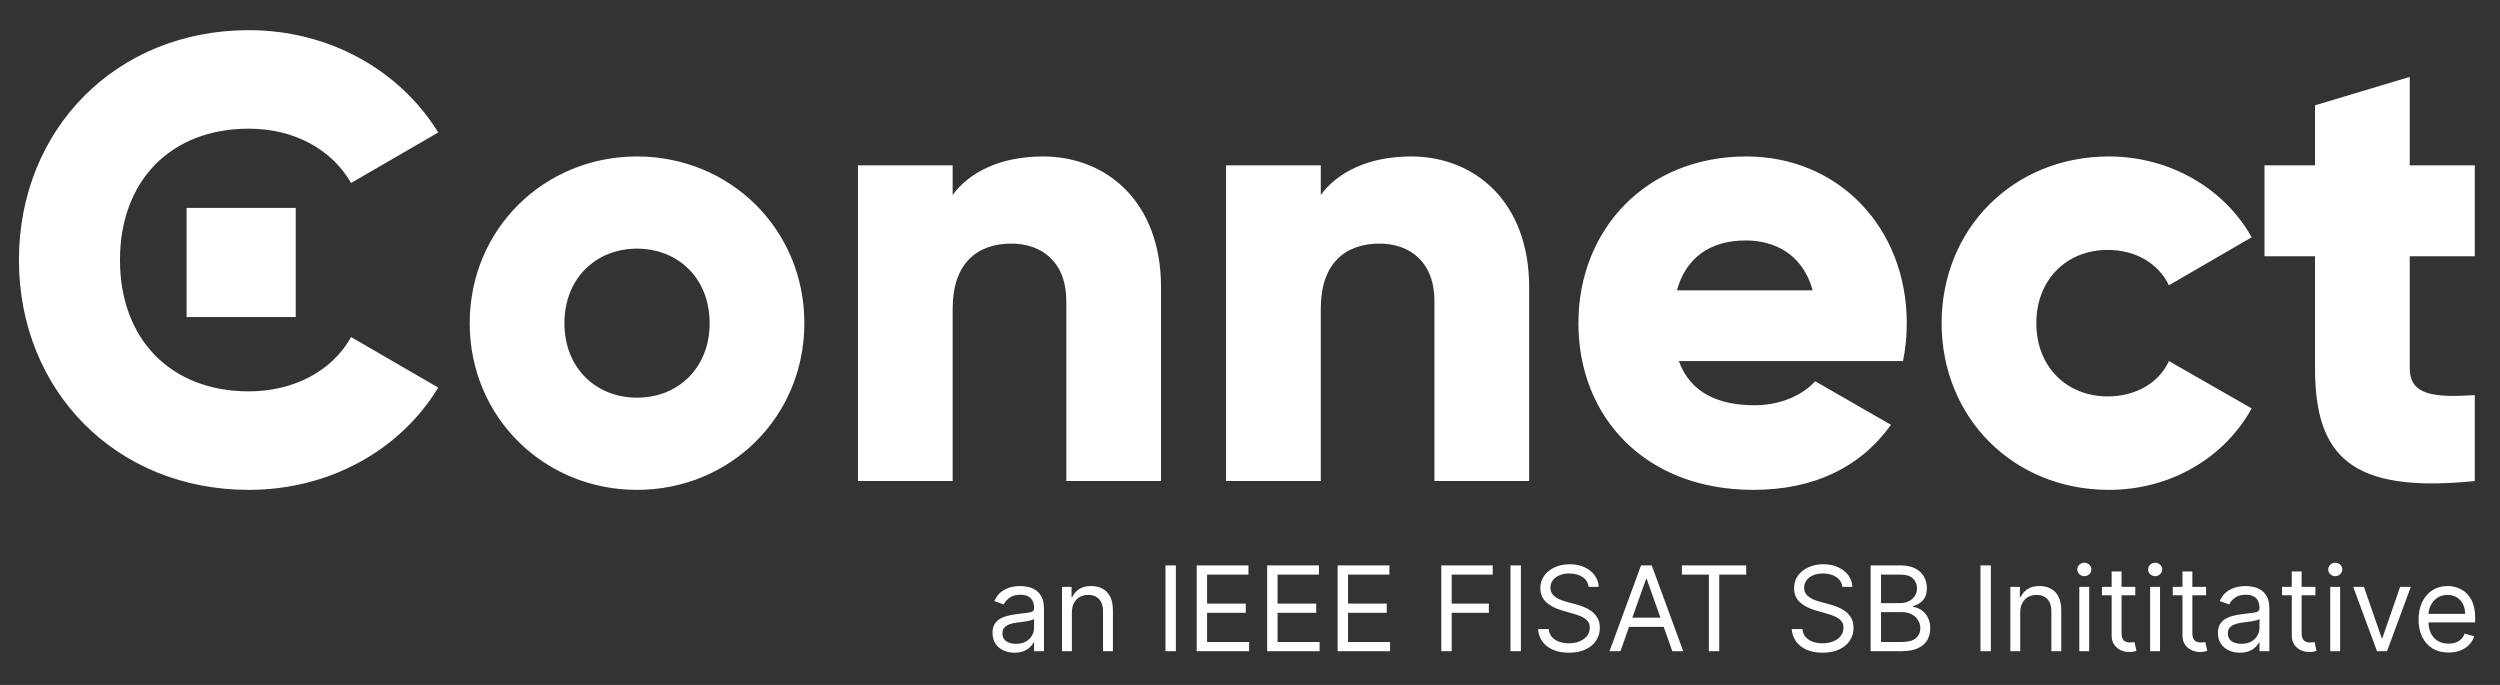 <svg width="219" height="60" viewBox="0 0 219 60" fill="none" xmlns="http://www.w3.org/2000/svg">
<rect x="0" y="0" width="219" height="60" fill="#333333" stroke="none"/>
<path d="M21.794 42.912C10.122 42.912 1.659 34.172 1.659 22.778C1.659 11.383 10.122 2.643 21.794 2.643C28.819 2.643 35.014 6.128 38.388 11.604L30.755 16.029C29.04 13.042 25.721 11.272 21.794 11.272C14.935 11.272 10.51 15.863 10.51 22.778C10.51 29.692 14.935 34.283 21.794 34.283C25.721 34.283 29.095 32.513 30.755 29.526L38.388 33.951C35.069 39.427 28.874 42.912 21.794 42.912ZM55.804 42.912C47.673 42.912 41.146 36.551 41.146 28.309C41.146 20.067 47.673 13.706 55.804 13.706C63.935 13.706 70.462 20.067 70.462 28.309C70.462 36.551 63.935 42.912 55.804 42.912ZM55.804 34.836C59.4 34.836 62.165 32.236 62.165 28.309C62.165 24.382 59.4 21.782 55.804 21.782C52.209 21.782 49.443 24.382 49.443 28.309C49.443 32.236 52.209 34.836 55.804 34.836ZM91.362 13.706C96.949 13.706 101.706 17.689 101.706 25.156V42.138H93.409V26.373C93.409 22.944 91.252 21.34 88.597 21.34C85.554 21.34 83.453 23.11 83.453 27.037V42.138H75.155V14.481H83.453V17.08C84.946 15.034 87.712 13.706 91.362 13.706ZM123.611 13.706C129.197 13.706 133.954 17.689 133.954 25.156V42.138H125.657V26.373C125.657 22.944 123.5 21.34 120.845 21.34C117.803 21.34 115.701 23.11 115.701 27.037V42.138H107.404V14.481H115.701V17.08C117.194 15.034 119.96 13.706 123.611 13.706ZM147.064 31.628C148.115 34.504 150.66 35.5 153.702 35.5C155.97 35.5 157.906 34.615 159.012 33.398L165.65 37.215C162.939 40.976 158.846 42.912 153.591 42.912C144.133 42.912 138.269 36.551 138.269 28.309C138.269 20.067 144.243 13.706 152.983 13.706C161.059 13.706 167.033 19.957 167.033 28.309C167.033 29.471 166.922 30.577 166.701 31.628H147.064ZM146.898 25.433H158.791C157.906 22.224 155.417 21.063 152.927 21.063C149.775 21.063 147.673 22.612 146.898 25.433ZM184.744 42.912C176.336 42.912 170.086 36.551 170.086 28.309C170.086 20.067 176.336 13.706 184.744 13.706C190.109 13.706 194.866 16.527 197.245 20.786L189.999 24.99C189.058 23.054 187.067 21.893 184.633 21.893C181.038 21.893 178.383 24.492 178.383 28.309C178.383 32.126 181.038 34.725 184.633 34.725C187.067 34.725 189.114 33.564 189.999 31.628L197.245 35.776C194.866 40.091 190.164 42.912 184.744 42.912ZM216.791 22.446H211.093V32.236C211.093 34.615 213.14 34.836 216.791 34.615V42.138C205.949 43.244 202.796 39.98 202.796 32.236V22.446H198.371V14.481H202.796V9.226L211.093 6.737V14.481H216.791V22.446Z" fill="white"/>
<path d="M88.868 57.176C88.511 57.176 88.187 57.109 87.896 56.974C87.605 56.837 87.374 56.64 87.203 56.384C87.031 56.124 86.946 55.811 86.946 55.444C86.946 55.122 87.009 54.86 87.136 54.66C87.264 54.456 87.434 54.298 87.646 54.183C87.859 54.068 88.094 53.982 88.351 53.926C88.61 53.867 88.87 53.821 89.132 53.786C89.475 53.742 89.752 53.709 89.965 53.687C90.18 53.663 90.337 53.623 90.434 53.566C90.535 53.51 90.585 53.412 90.585 53.273V53.243C90.585 52.882 90.486 52.6 90.288 52.4C90.092 52.199 89.795 52.099 89.396 52.099C88.983 52.099 88.659 52.19 88.424 52.37C88.189 52.551 88.024 52.745 87.929 52.95L87.107 52.657C87.254 52.314 87.45 52.048 87.694 51.857C87.941 51.664 88.21 51.529 88.501 51.453C88.795 51.375 89.083 51.336 89.367 51.336C89.548 51.336 89.756 51.358 89.99 51.402C90.228 51.444 90.456 51.53 90.677 51.662C90.899 51.794 91.084 51.994 91.23 52.26C91.377 52.527 91.451 52.884 91.451 53.332V57.044H90.585V56.281H90.541C90.482 56.403 90.384 56.534 90.247 56.673C90.11 56.813 89.928 56.931 89.701 57.029C89.473 57.127 89.196 57.176 88.868 57.176ZM89 56.398C89.342 56.398 89.631 56.331 89.866 56.197C90.103 56.062 90.281 55.888 90.401 55.676C90.524 55.463 90.585 55.239 90.585 55.004V54.212C90.548 54.256 90.467 54.296 90.343 54.333C90.22 54.367 90.079 54.398 89.917 54.425C89.758 54.449 89.603 54.471 89.451 54.491C89.302 54.508 89.181 54.523 89.088 54.535C88.863 54.564 88.653 54.612 88.457 54.678C88.264 54.741 88.107 54.838 87.987 54.968C87.87 55.095 87.811 55.269 87.811 55.489C87.811 55.789 87.923 56.017 88.145 56.171C88.37 56.322 88.655 56.398 89 56.398ZM93.896 53.654V57.044H93.031V51.409H93.867V52.29H93.94C94.072 52.004 94.273 51.774 94.542 51.6C94.811 51.424 95.158 51.336 95.584 51.336C95.965 51.336 96.299 51.414 96.585 51.571C96.871 51.725 97.094 51.96 97.253 52.275C97.412 52.588 97.491 52.984 97.491 53.464V57.044H96.626V53.522C96.626 53.08 96.511 52.735 96.281 52.488C96.051 52.238 95.735 52.114 95.334 52.114C95.058 52.114 94.811 52.174 94.593 52.293C94.378 52.413 94.208 52.588 94.084 52.818C93.959 53.048 93.896 53.327 93.896 53.654ZM103.006 49.531V57.044H102.096V49.531H103.006ZM104.83 57.044V49.531H109.364V50.338H105.74V52.877H109.129V53.684H105.74V56.237H109.423V57.044H104.83ZM111.004 57.044V49.531H115.538V50.338H111.914V52.877H115.303V53.684H111.914V56.237H115.597V57.044H111.004ZM117.178 57.044V49.531H121.712V50.338H118.087V52.877H121.477V53.684H118.087V56.237H121.77V57.044H117.178ZM126.257 57.044V49.531H130.762V50.338H127.167V52.877H130.424V53.684H127.167V57.044H126.257ZM133.23 49.531V57.044H132.32V49.531H133.23ZM139.162 51.409C139.118 51.038 138.94 50.749 138.627 50.544C138.314 50.338 137.93 50.236 137.475 50.236C137.142 50.236 136.851 50.289 136.602 50.397C136.355 50.505 136.161 50.652 136.022 50.841C135.885 51.029 135.817 51.243 135.817 51.483C135.817 51.683 135.864 51.856 135.96 52C136.058 52.142 136.182 52.26 136.334 52.356C136.486 52.449 136.644 52.526 136.811 52.587C136.977 52.646 137.13 52.693 137.269 52.73L138.032 52.935C138.228 52.987 138.446 53.058 138.685 53.148C138.927 53.239 139.159 53.362 139.379 53.519C139.601 53.673 139.785 53.871 139.929 54.113C140.073 54.355 140.145 54.652 140.145 55.004C140.145 55.41 140.039 55.777 139.826 56.105C139.616 56.433 139.308 56.693 138.902 56.886C138.498 57.079 138.008 57.176 137.431 57.176C136.893 57.176 136.427 57.089 136.033 56.916C135.642 56.742 135.334 56.5 135.109 56.189C134.886 55.879 134.76 55.518 134.731 55.107H135.67C135.694 55.391 135.79 55.626 135.956 55.811C136.125 55.995 136.338 56.132 136.594 56.222C136.854 56.31 137.132 56.354 137.431 56.354C137.778 56.354 138.09 56.298 138.366 56.185C138.643 56.071 138.861 55.912 139.023 55.709C139.184 55.503 139.265 55.264 139.265 54.99C139.265 54.74 139.195 54.537 139.056 54.381C138.916 54.224 138.733 54.097 138.506 53.999C138.278 53.901 138.032 53.816 137.768 53.742L136.844 53.478C136.257 53.309 135.792 53.069 135.45 52.756C135.107 52.443 134.936 52.033 134.936 51.527C134.936 51.106 135.05 50.739 135.277 50.426C135.507 50.111 135.815 49.866 136.202 49.693C136.591 49.517 137.025 49.428 137.504 49.428C137.988 49.428 138.419 49.515 138.795 49.689C139.172 49.86 139.47 50.095 139.69 50.393C139.913 50.692 140.03 51.03 140.043 51.409H139.162ZM141.949 57.044H140.995L143.754 49.531H144.693L147.452 57.044H146.498L144.253 50.72H144.194L141.949 57.044ZM142.301 54.109H146.146V54.916H142.301V54.109ZM147.333 50.338V49.531H152.968V50.338H150.606V57.044H149.696V50.338H147.333ZM161.386 51.409C161.342 51.038 161.164 50.749 160.85 50.544C160.537 50.338 160.154 50.236 159.699 50.236C159.366 50.236 159.075 50.289 158.826 50.397C158.579 50.505 158.385 50.652 158.246 50.841C158.109 51.029 158.041 51.243 158.041 51.483C158.041 51.683 158.088 51.856 158.184 52C158.281 52.142 158.406 52.26 158.558 52.356C158.709 52.449 158.868 52.526 159.035 52.587C159.201 52.646 159.354 52.693 159.493 52.73L160.256 52.935C160.452 52.987 160.67 53.058 160.909 53.148C161.151 53.239 161.382 53.362 161.603 53.519C161.825 53.673 162.008 53.871 162.153 54.113C162.297 54.355 162.369 54.652 162.369 55.004C162.369 55.41 162.263 55.777 162.05 56.105C161.84 56.433 161.532 56.693 161.126 56.886C160.722 57.079 160.232 57.176 159.655 57.176C159.117 57.176 158.651 57.089 158.257 56.916C157.866 56.742 157.558 56.5 157.333 56.189C157.11 55.879 156.984 55.518 156.955 55.107H157.894C157.918 55.391 158.014 55.626 158.18 55.811C158.349 55.995 158.561 56.132 158.818 56.222C159.077 56.31 159.356 56.354 159.655 56.354C160.002 56.354 160.314 56.298 160.59 56.185C160.866 56.071 161.085 55.912 161.247 55.709C161.408 55.503 161.489 55.264 161.489 54.99C161.489 54.74 161.419 54.537 161.28 54.381C161.14 54.224 160.957 54.097 160.729 53.999C160.502 53.901 160.256 53.816 159.992 53.742L159.068 53.478C158.481 53.309 158.016 53.069 157.674 52.756C157.331 52.443 157.16 52.033 157.16 51.527C157.16 51.106 157.274 50.739 157.501 50.426C157.731 50.111 158.039 49.866 158.426 49.693C158.815 49.517 159.249 49.428 159.728 49.428C160.212 49.428 160.643 49.515 161.019 49.689C161.396 49.86 161.694 50.095 161.914 50.393C162.137 50.692 162.254 51.03 162.266 51.409H161.386ZM163.865 57.044V49.531H166.492C167.015 49.531 167.447 49.622 167.786 49.803C168.126 49.981 168.38 50.222 168.546 50.525C168.712 50.826 168.795 51.16 168.795 51.527C168.795 51.849 168.738 52.116 168.623 52.326C168.51 52.537 168.361 52.703 168.175 52.825C167.992 52.948 167.793 53.038 167.577 53.097V53.17C167.807 53.185 168.038 53.266 168.271 53.412C168.503 53.559 168.697 53.769 168.854 54.043C169.01 54.317 169.089 54.652 169.089 55.048C169.089 55.425 169.003 55.764 168.832 56.065C168.661 56.365 168.391 56.604 168.021 56.78C167.652 56.956 167.171 57.044 166.58 57.044H163.865ZM164.775 56.237H166.58C167.174 56.237 167.596 56.122 167.845 55.892C168.097 55.66 168.223 55.379 168.223 55.048C168.223 54.794 168.158 54.559 168.029 54.344C167.899 54.126 167.714 53.953 167.475 53.823C167.235 53.691 166.951 53.625 166.624 53.625H164.775V56.237ZM164.775 52.833H166.462C166.736 52.833 166.983 52.779 167.203 52.671C167.426 52.564 167.602 52.412 167.731 52.216C167.863 52.021 167.93 51.791 167.93 51.527C167.93 51.197 167.815 50.916 167.585 50.687C167.355 50.454 166.99 50.338 166.492 50.338H164.775V52.833ZM174.399 49.531V57.044H173.489V49.531H174.399ZM176.971 53.654V57.044H176.105V51.409H176.942V52.29H177.015C177.147 52.004 177.348 51.774 177.617 51.6C177.886 51.424 178.233 51.336 178.659 51.336C179.04 51.336 179.374 51.414 179.66 51.571C179.946 51.725 180.169 51.96 180.328 52.275C180.487 52.588 180.566 52.984 180.566 53.464V57.044H179.7V53.522C179.7 53.08 179.585 52.735 179.356 52.488C179.126 52.238 178.81 52.114 178.409 52.114C178.133 52.114 177.886 52.174 177.668 52.293C177.453 52.413 177.283 52.588 177.158 52.818C177.034 53.048 176.971 53.327 176.971 53.654ZM182.148 57.044V51.409H183.014V57.044H182.148ZM182.588 50.47C182.42 50.47 182.274 50.413 182.152 50.298C182.032 50.183 181.972 50.045 181.972 49.883C181.972 49.722 182.032 49.584 182.152 49.469C182.274 49.354 182.42 49.296 182.588 49.296C182.757 49.296 182.901 49.354 183.021 49.469C183.143 49.584 183.205 49.722 183.205 49.883C183.205 50.045 183.143 50.183 183.021 50.298C182.901 50.413 182.757 50.47 182.588 50.47ZM187.05 51.409V52.143H184.13V51.409H187.05ZM184.981 50.059H185.847V55.43C185.847 55.674 185.882 55.858 185.953 55.98C186.027 56.1 186.119 56.181 186.232 56.222C186.347 56.261 186.468 56.281 186.595 56.281C186.69 56.281 186.769 56.276 186.83 56.266C186.891 56.254 186.94 56.244 186.977 56.237L187.153 57.015C187.094 57.037 187.012 57.059 186.907 57.081C186.802 57.105 186.668 57.117 186.507 57.117C186.263 57.117 186.023 57.065 185.788 56.96C185.556 56.854 185.363 56.694 185.208 56.479C185.057 56.264 184.981 55.992 184.981 55.665V50.059ZM188.352 57.044V51.409H189.218V57.044H188.352ZM188.792 50.47C188.624 50.47 188.478 50.413 188.356 50.298C188.236 50.183 188.176 50.045 188.176 49.883C188.176 49.722 188.236 49.584 188.356 49.469C188.478 49.354 188.624 49.296 188.792 49.296C188.961 49.296 189.105 49.354 189.225 49.469C189.348 49.584 189.409 49.722 189.409 49.883C189.409 50.045 189.348 50.183 189.225 50.298C189.105 50.413 188.961 50.47 188.792 50.47ZM193.254 51.409V52.143H190.334V51.409H193.254ZM191.185 50.059H192.051V55.43C192.051 55.674 192.086 55.858 192.157 55.98C192.231 56.1 192.324 56.181 192.436 56.222C192.551 56.261 192.672 56.281 192.799 56.281C192.895 56.281 192.973 56.276 193.034 56.266C193.095 56.254 193.144 56.244 193.181 56.237L193.357 57.015C193.298 57.037 193.216 57.059 193.111 57.081C193.006 57.105 192.873 57.117 192.711 57.117C192.467 57.117 192.227 57.065 191.992 56.96C191.76 56.854 191.567 56.694 191.413 56.479C191.261 56.264 191.185 55.992 191.185 55.665V50.059ZM196.214 57.176C195.857 57.176 195.533 57.109 195.242 56.974C194.951 56.837 194.72 56.64 194.549 56.384C194.378 56.124 194.292 55.811 194.292 55.444C194.292 55.122 194.356 54.86 194.483 54.66C194.61 54.456 194.78 54.298 194.993 54.183C195.206 54.068 195.44 53.982 195.697 53.926C195.956 53.867 196.217 53.821 196.479 53.786C196.821 53.742 197.099 53.709 197.311 53.687C197.527 53.663 197.683 53.623 197.781 53.566C197.881 53.51 197.931 53.412 197.931 53.273V53.243C197.931 52.882 197.832 52.6 197.634 52.4C197.438 52.199 197.141 52.099 196.743 52.099C196.329 52.099 196.005 52.19 195.771 52.37C195.536 52.551 195.371 52.745 195.275 52.95L194.454 52.657C194.6 52.314 194.796 52.048 195.041 51.857C195.288 51.664 195.557 51.529 195.848 51.453C196.141 51.375 196.43 51.336 196.713 51.336C196.894 51.336 197.102 51.358 197.337 51.402C197.574 51.444 197.803 51.53 198.023 51.662C198.246 51.794 198.43 51.994 198.577 52.26C198.724 52.527 198.797 52.884 198.797 53.332V57.044H197.931V56.281H197.887C197.829 56.403 197.731 56.534 197.594 56.673C197.457 56.813 197.275 56.931 197.047 57.029C196.82 57.127 196.542 57.176 196.214 57.176ZM196.347 56.398C196.689 56.398 196.978 56.331 197.212 56.197C197.45 56.062 197.628 55.888 197.748 55.676C197.87 55.463 197.931 55.239 197.931 55.004V54.212C197.895 54.256 197.814 54.296 197.689 54.333C197.567 54.367 197.425 54.398 197.264 54.425C197.105 54.449 196.949 54.471 196.798 54.491C196.649 54.508 196.528 54.523 196.435 54.535C196.21 54.564 195.999 54.612 195.804 54.678C195.61 54.741 195.454 54.838 195.334 54.968C195.217 55.095 195.158 55.269 195.158 55.489C195.158 55.789 195.269 56.017 195.492 56.171C195.717 56.322 196.002 56.398 196.347 56.398ZM202.828 51.409V52.143H199.908V51.409H202.828ZM200.759 50.059H201.624V55.43C201.624 55.674 201.66 55.858 201.731 55.98C201.804 56.1 201.897 56.181 202.01 56.222C202.125 56.261 202.246 56.281 202.373 56.281C202.468 56.281 202.546 56.276 202.608 56.266C202.669 56.254 202.718 56.244 202.754 56.237L202.93 57.015C202.872 57.037 202.79 57.059 202.685 57.081C202.579 57.105 202.446 57.117 202.285 57.117C202.04 57.117 201.8 57.065 201.566 56.96C201.333 56.854 201.14 56.694 200.986 56.479C200.834 56.264 200.759 55.992 200.759 55.665V50.059ZM204.13 57.044V51.409H204.996V57.044H204.13ZM204.57 50.47C204.401 50.47 204.256 50.413 204.134 50.298C204.014 50.183 203.954 50.045 203.954 49.883C203.954 49.722 204.014 49.584 204.134 49.469C204.256 49.354 204.401 49.296 204.57 49.296C204.739 49.296 204.883 49.354 205.003 49.469C205.125 49.584 205.186 49.722 205.186 49.883C205.186 50.045 205.125 50.183 205.003 50.298C204.883 50.413 204.739 50.47 204.57 50.47ZM211.189 51.409L209.105 57.044H208.225L206.141 51.409H207.08L208.636 55.899H208.694L210.25 51.409H211.189ZM214.492 57.161C213.949 57.161 213.481 57.041 213.087 56.802C212.696 56.56 212.394 56.222 212.181 55.789C211.971 55.354 211.866 54.848 211.866 54.271C211.866 53.694 211.971 53.185 212.181 52.745C212.394 52.302 212.69 51.957 213.069 51.71C213.45 51.461 213.895 51.336 214.404 51.336C214.698 51.336 214.987 51.385 215.273 51.483C215.56 51.581 215.82 51.739 216.055 51.96C216.29 52.177 216.477 52.466 216.616 52.825C216.756 53.185 216.825 53.627 216.825 54.153V54.52H212.482V53.772H215.945C215.945 53.454 215.881 53.17 215.754 52.921C215.629 52.671 215.451 52.474 215.218 52.33C214.989 52.186 214.717 52.114 214.404 52.114C214.059 52.114 213.761 52.199 213.509 52.37C213.26 52.539 213.068 52.759 212.933 53.031C212.799 53.302 212.731 53.593 212.731 53.904V54.403C212.731 54.828 212.805 55.189 212.951 55.485C213.101 55.778 213.307 56.002 213.571 56.156C213.835 56.308 214.142 56.384 214.492 56.384C214.72 56.384 214.925 56.352 215.108 56.288C215.294 56.222 215.454 56.124 215.589 55.995C215.723 55.863 215.827 55.699 215.901 55.503L216.737 55.738C216.649 56.022 216.501 56.271 216.293 56.486C216.085 56.699 215.829 56.865 215.523 56.985C215.217 57.103 214.874 57.161 214.492 57.161Z" fill="white"/>
<rect width="9.559" height="9.559" transform="translate(16.346 18.213)" fill="white"/>
</svg>
